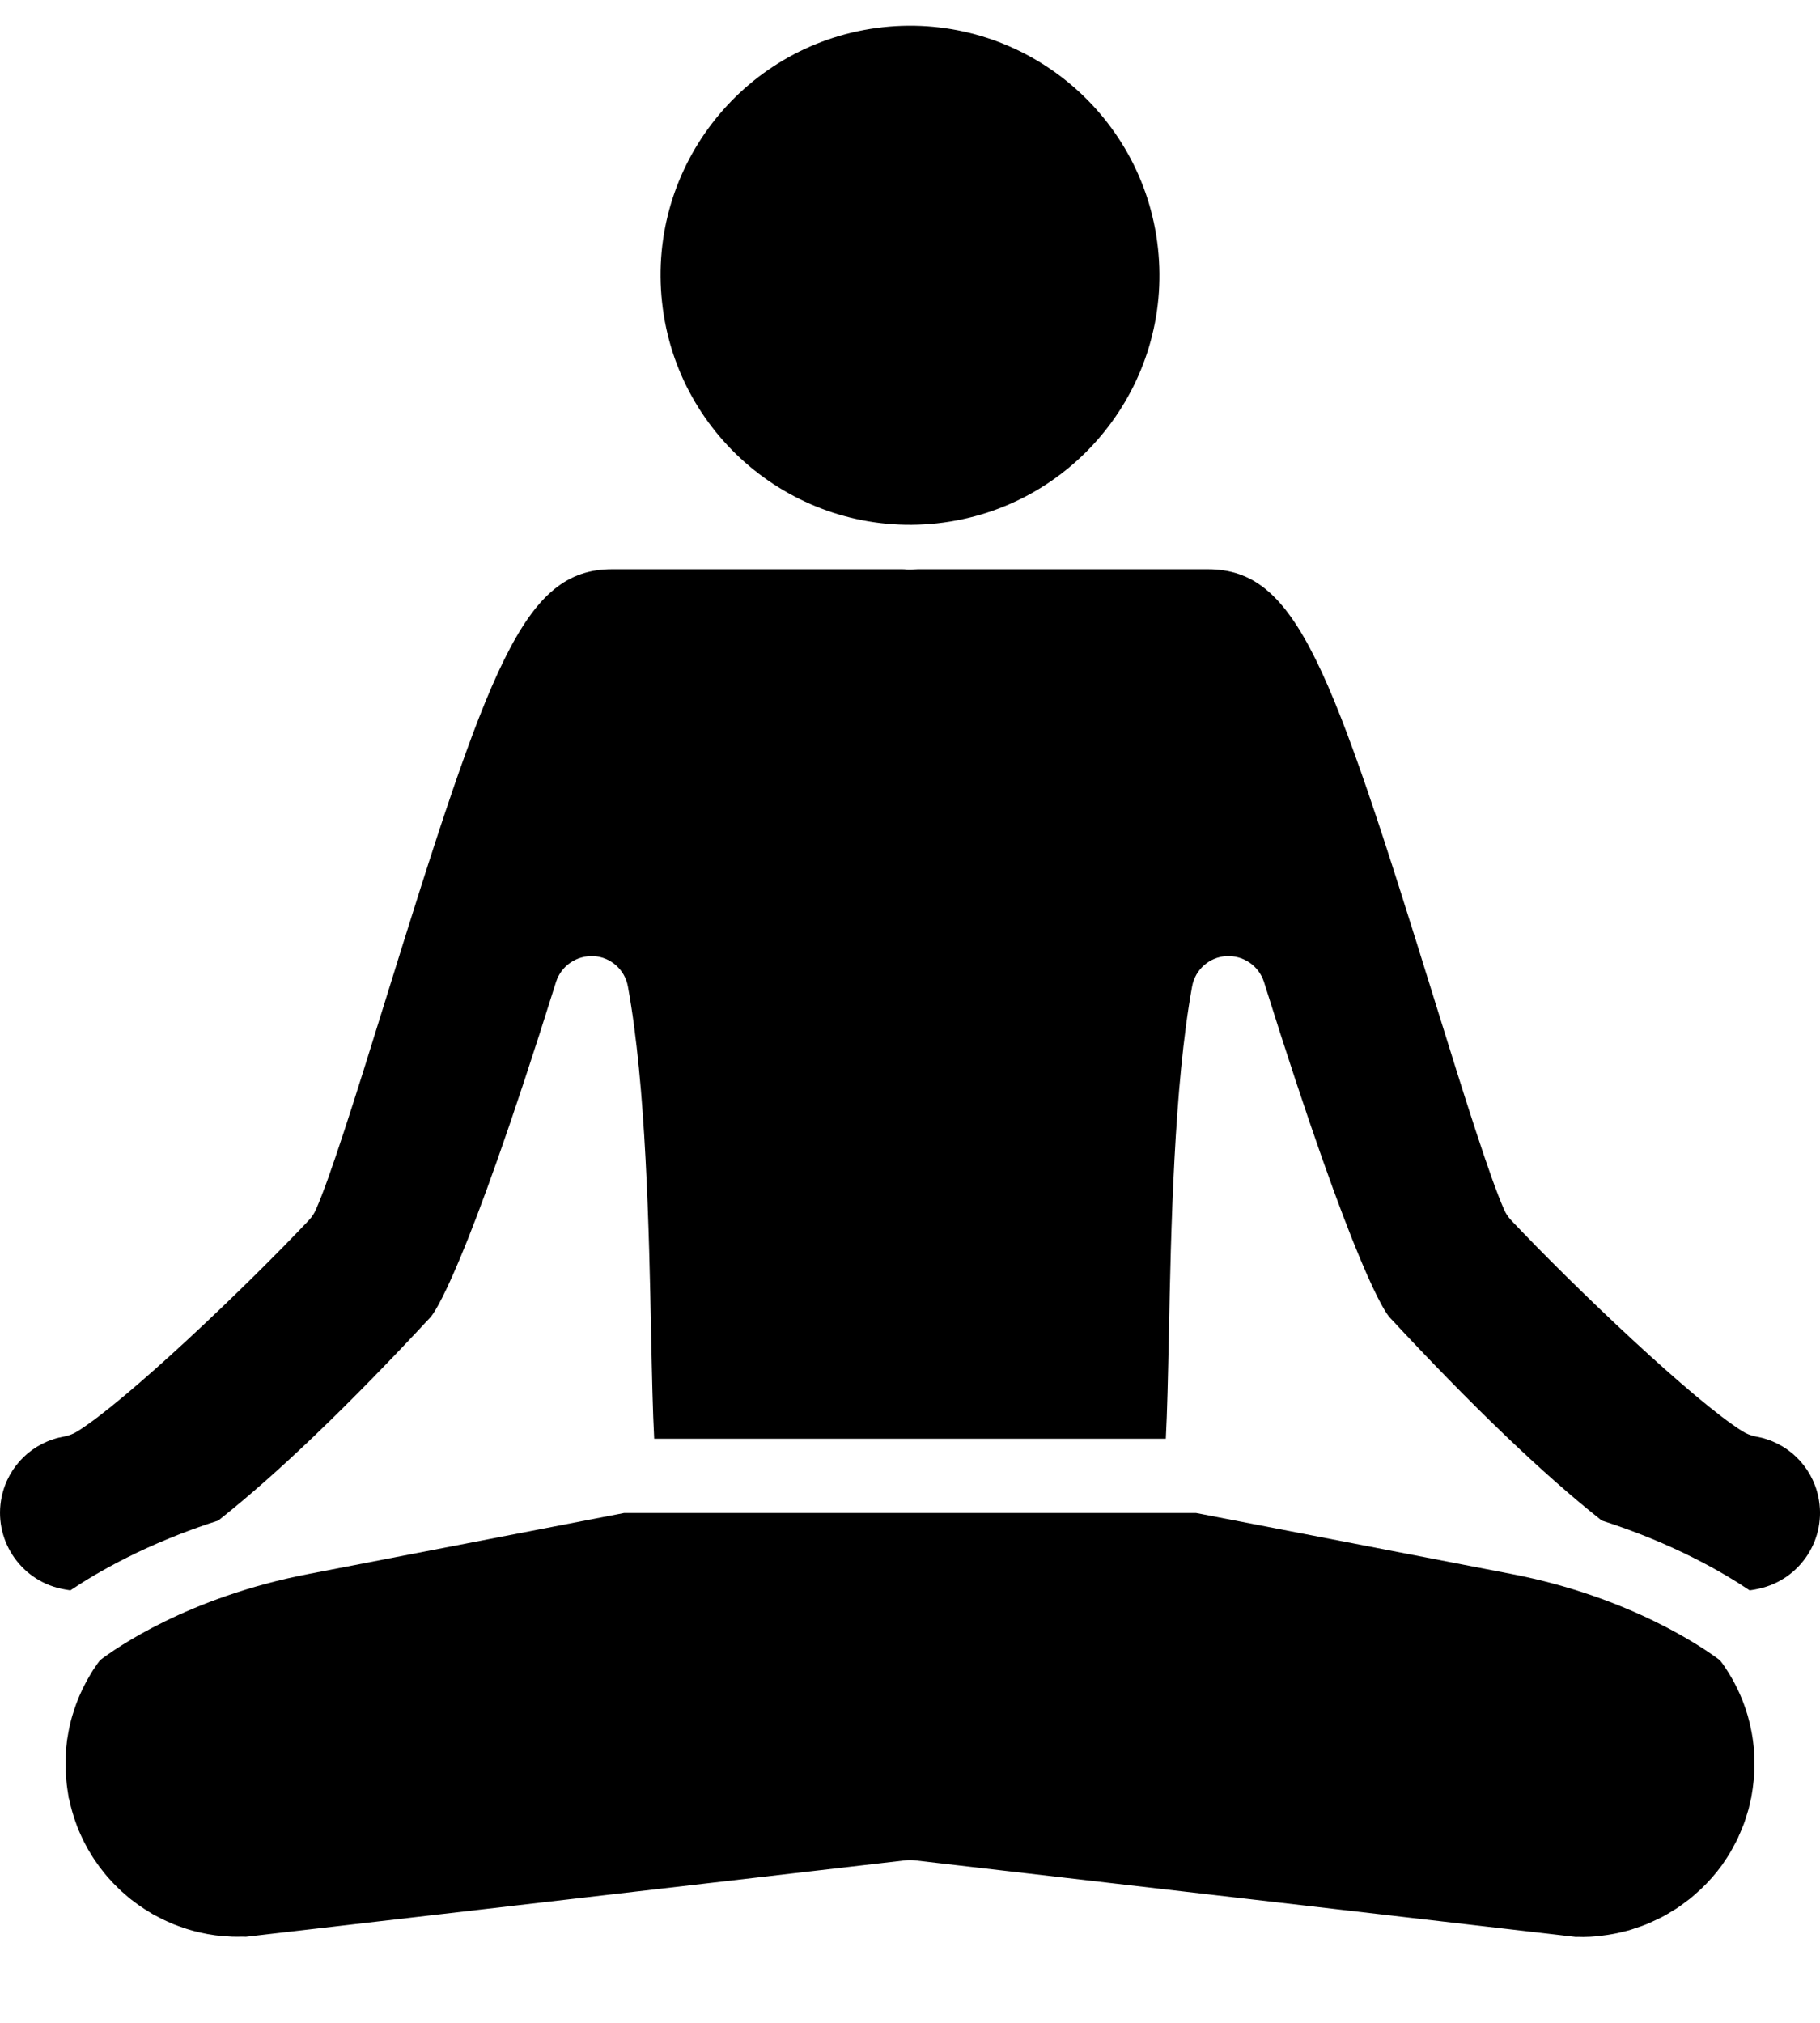 <svg width="18" height="20" viewBox="0 0 18 20" fill="none" xmlns="http://www.w3.org/2000/svg">
<path d="M9.269 5.174C10.624 5.025 11.601 3.807 11.452 2.452C11.304 1.098 10.085 0.121 8.731 0.269C7.376 0.418 6.399 1.636 6.548 2.991C6.696 4.345 7.915 5.322 9.269 5.174Z" fill="black"/>
<path d="M17.351 17.376C17.35 17.352 17.349 17.327 17.347 17.302C17.344 17.271 17.341 17.24 17.337 17.21C17.333 17.181 17.329 17.155 17.324 17.129C17.319 17.102 17.313 17.074 17.307 17.047C17.3 17.019 17.293 16.991 17.285 16.963C17.278 16.94 17.27 16.915 17.262 16.89C17.252 16.86 17.241 16.832 17.23 16.803C17.221 16.782 17.212 16.76 17.202 16.738C17.189 16.709 17.175 16.681 17.161 16.654C17.15 16.632 17.139 16.612 17.127 16.591C17.111 16.564 17.096 16.538 17.079 16.513C17.066 16.492 17.052 16.471 17.037 16.45C17.028 16.438 17.019 16.426 17.01 16.415C16.862 16.303 16.132 15.791 14.953 15.563L11.828 14.959H6.173L3.047 15.563L3.047 15.563C1.856 15.793 1.137 16.302 0.99 16.414C0.981 16.426 0.972 16.438 0.963 16.45C0.949 16.471 0.934 16.492 0.92 16.513C0.904 16.538 0.889 16.564 0.874 16.59C0.861 16.612 0.85 16.632 0.84 16.653C0.825 16.681 0.811 16.709 0.799 16.737C0.788 16.76 0.779 16.782 0.77 16.805C0.759 16.832 0.748 16.86 0.739 16.889C0.73 16.915 0.722 16.94 0.715 16.964C0.707 16.99 0.7 17.019 0.693 17.047C0.687 17.074 0.681 17.102 0.676 17.13C0.671 17.156 0.667 17.181 0.663 17.207C0.659 17.241 0.656 17.271 0.653 17.302C0.652 17.327 0.65 17.352 0.649 17.377C0.648 17.409 0.648 17.442 0.649 17.475C0.649 17.48 0.648 17.509 0.648 17.515L0.652 17.553C0.654 17.581 0.657 17.61 0.66 17.641C0.664 17.673 0.668 17.703 0.673 17.733C0.674 17.739 0.678 17.764 0.678 17.77L0.688 17.805C0.695 17.839 0.703 17.871 0.712 17.903C0.719 17.927 0.726 17.95 0.733 17.973C0.743 18.003 0.754 18.033 0.765 18.063C0.775 18.089 0.785 18.111 0.795 18.134C0.807 18.161 0.82 18.188 0.833 18.214C0.846 18.239 0.858 18.262 0.871 18.285C0.886 18.311 0.9 18.334 0.914 18.356C0.93 18.382 0.946 18.405 0.963 18.428C0.977 18.449 0.992 18.47 1.009 18.49C1.026 18.513 1.045 18.535 1.064 18.558C1.082 18.578 1.1 18.598 1.118 18.617C1.137 18.637 1.157 18.657 1.177 18.676C1.196 18.695 1.217 18.713 1.238 18.731C1.257 18.748 1.277 18.765 1.297 18.781C1.321 18.799 1.345 18.817 1.37 18.835C1.39 18.849 1.409 18.862 1.429 18.875C1.456 18.892 1.483 18.909 1.51 18.925C1.531 18.936 1.551 18.947 1.571 18.957C1.598 18.972 1.627 18.986 1.657 18.999C1.678 19.008 1.698 19.017 1.719 19.026C1.751 19.038 1.78 19.049 1.81 19.059C1.833 19.067 1.857 19.075 1.882 19.082C1.908 19.09 1.937 19.097 1.966 19.104C1.995 19.111 2.023 19.116 2.051 19.122C2.072 19.125 2.098 19.13 2.126 19.134C2.158 19.138 2.189 19.141 2.22 19.143C2.244 19.145 2.27 19.147 2.295 19.148C2.326 19.149 2.36 19.149 2.394 19.148C2.399 19.148 2.427 19.149 2.432 19.149L8.958 18.393C8.986 18.39 9.014 18.39 9.042 18.393L15.588 19.151C15.588 19.15 15.597 19.15 15.609 19.15C15.622 19.15 15.644 19.151 15.66 19.151C15.699 19.151 15.754 19.148 15.807 19.143C15.811 19.142 15.839 19.138 15.843 19.138C15.883 19.133 15.922 19.128 15.961 19.12L15.996 19.113C16.049 19.101 16.08 19.093 16.111 19.085C16.132 19.078 16.153 19.072 16.174 19.064C16.202 19.055 16.229 19.046 16.256 19.036C16.276 19.028 16.299 19.019 16.321 19.009C16.348 18.997 16.373 18.985 16.398 18.973C16.418 18.964 16.439 18.953 16.461 18.941C16.483 18.929 16.506 18.915 16.53 18.9C16.553 18.887 16.571 18.876 16.589 18.864C16.615 18.847 16.638 18.829 16.661 18.812L16.711 18.775C16.742 18.75 16.77 18.725 16.798 18.699C16.801 18.697 16.818 18.682 16.82 18.68C16.901 18.603 16.97 18.524 17.031 18.44L17.046 18.418C17.069 18.384 17.092 18.349 17.114 18.312L17.126 18.29C17.127 18.289 17.139 18.268 17.139 18.266C17.155 18.237 17.171 18.208 17.186 18.178L17.204 18.135C17.205 18.135 17.214 18.113 17.214 18.113C17.226 18.085 17.236 18.061 17.246 18.035C17.255 18.012 17.262 17.987 17.27 17.963C17.279 17.936 17.287 17.91 17.294 17.885C17.3 17.86 17.306 17.833 17.312 17.806C17.313 17.801 17.32 17.774 17.321 17.769C17.322 17.762 17.326 17.737 17.327 17.73C17.332 17.7 17.337 17.669 17.34 17.637C17.344 17.609 17.346 17.581 17.348 17.553C17.349 17.547 17.351 17.521 17.352 17.515L17.352 17.475C17.352 17.442 17.352 17.409 17.351 17.376Z" fill="black"/>
<path d="M17.365 14.203C17.319 14.194 17.274 14.177 17.234 14.152C16.751 13.85 15.575 12.732 14.944 12.063C14.916 12.033 14.893 11.999 14.877 11.962C14.739 11.655 14.486 10.851 14.194 9.909C13.163 6.586 12.827 5.628 11.944 5.628H9.079C9.064 5.628 9.05 5.629 9.035 5.63C9.017 5.632 8.991 5.632 8.973 5.631C8.95 5.629 8.936 5.628 8.921 5.628H6.056C5.173 5.628 4.837 6.586 3.806 9.909C3.514 10.851 3.261 11.655 3.123 11.962C3.107 11.999 3.084 12.033 3.056 12.063C2.425 12.732 1.249 13.85 0.766 14.152C0.726 14.177 0.681 14.194 0.635 14.203C0.325 14.257 0.083 14.49 0.017 14.797C-0.071 15.211 0.193 15.619 0.606 15.708C0.633 15.714 0.663 15.719 0.696 15.724C0.954 15.55 1.452 15.259 2.161 15.033C2.163 15.032 2.164 15.03 2.166 15.028C2.74 14.574 3.444 13.9 4.257 13.024C4.289 12.99 4.593 12.606 5.499 9.709C5.55 9.549 5.703 9.445 5.872 9.453C6.04 9.463 6.18 9.587 6.21 9.753C6.39 10.738 6.419 12.164 6.44 13.205C6.448 13.593 6.456 13.963 6.47 14.225H11.53C11.544 13.963 11.552 13.593 11.56 13.205C11.581 12.164 11.611 10.738 11.79 9.753C11.82 9.587 11.96 9.463 12.128 9.453C12.297 9.444 12.45 9.549 12.501 9.709C13.408 12.607 13.711 12.99 13.743 13.024C14.555 13.899 15.259 14.573 15.834 15.028C15.836 15.03 15.837 15.032 15.839 15.033C16.548 15.259 17.046 15.55 17.304 15.724C17.337 15.72 17.367 15.714 17.393 15.708C17.807 15.619 18.072 15.211 17.983 14.797C17.917 14.49 17.675 14.257 17.365 14.203Z" fill="black"/>
</svg>
